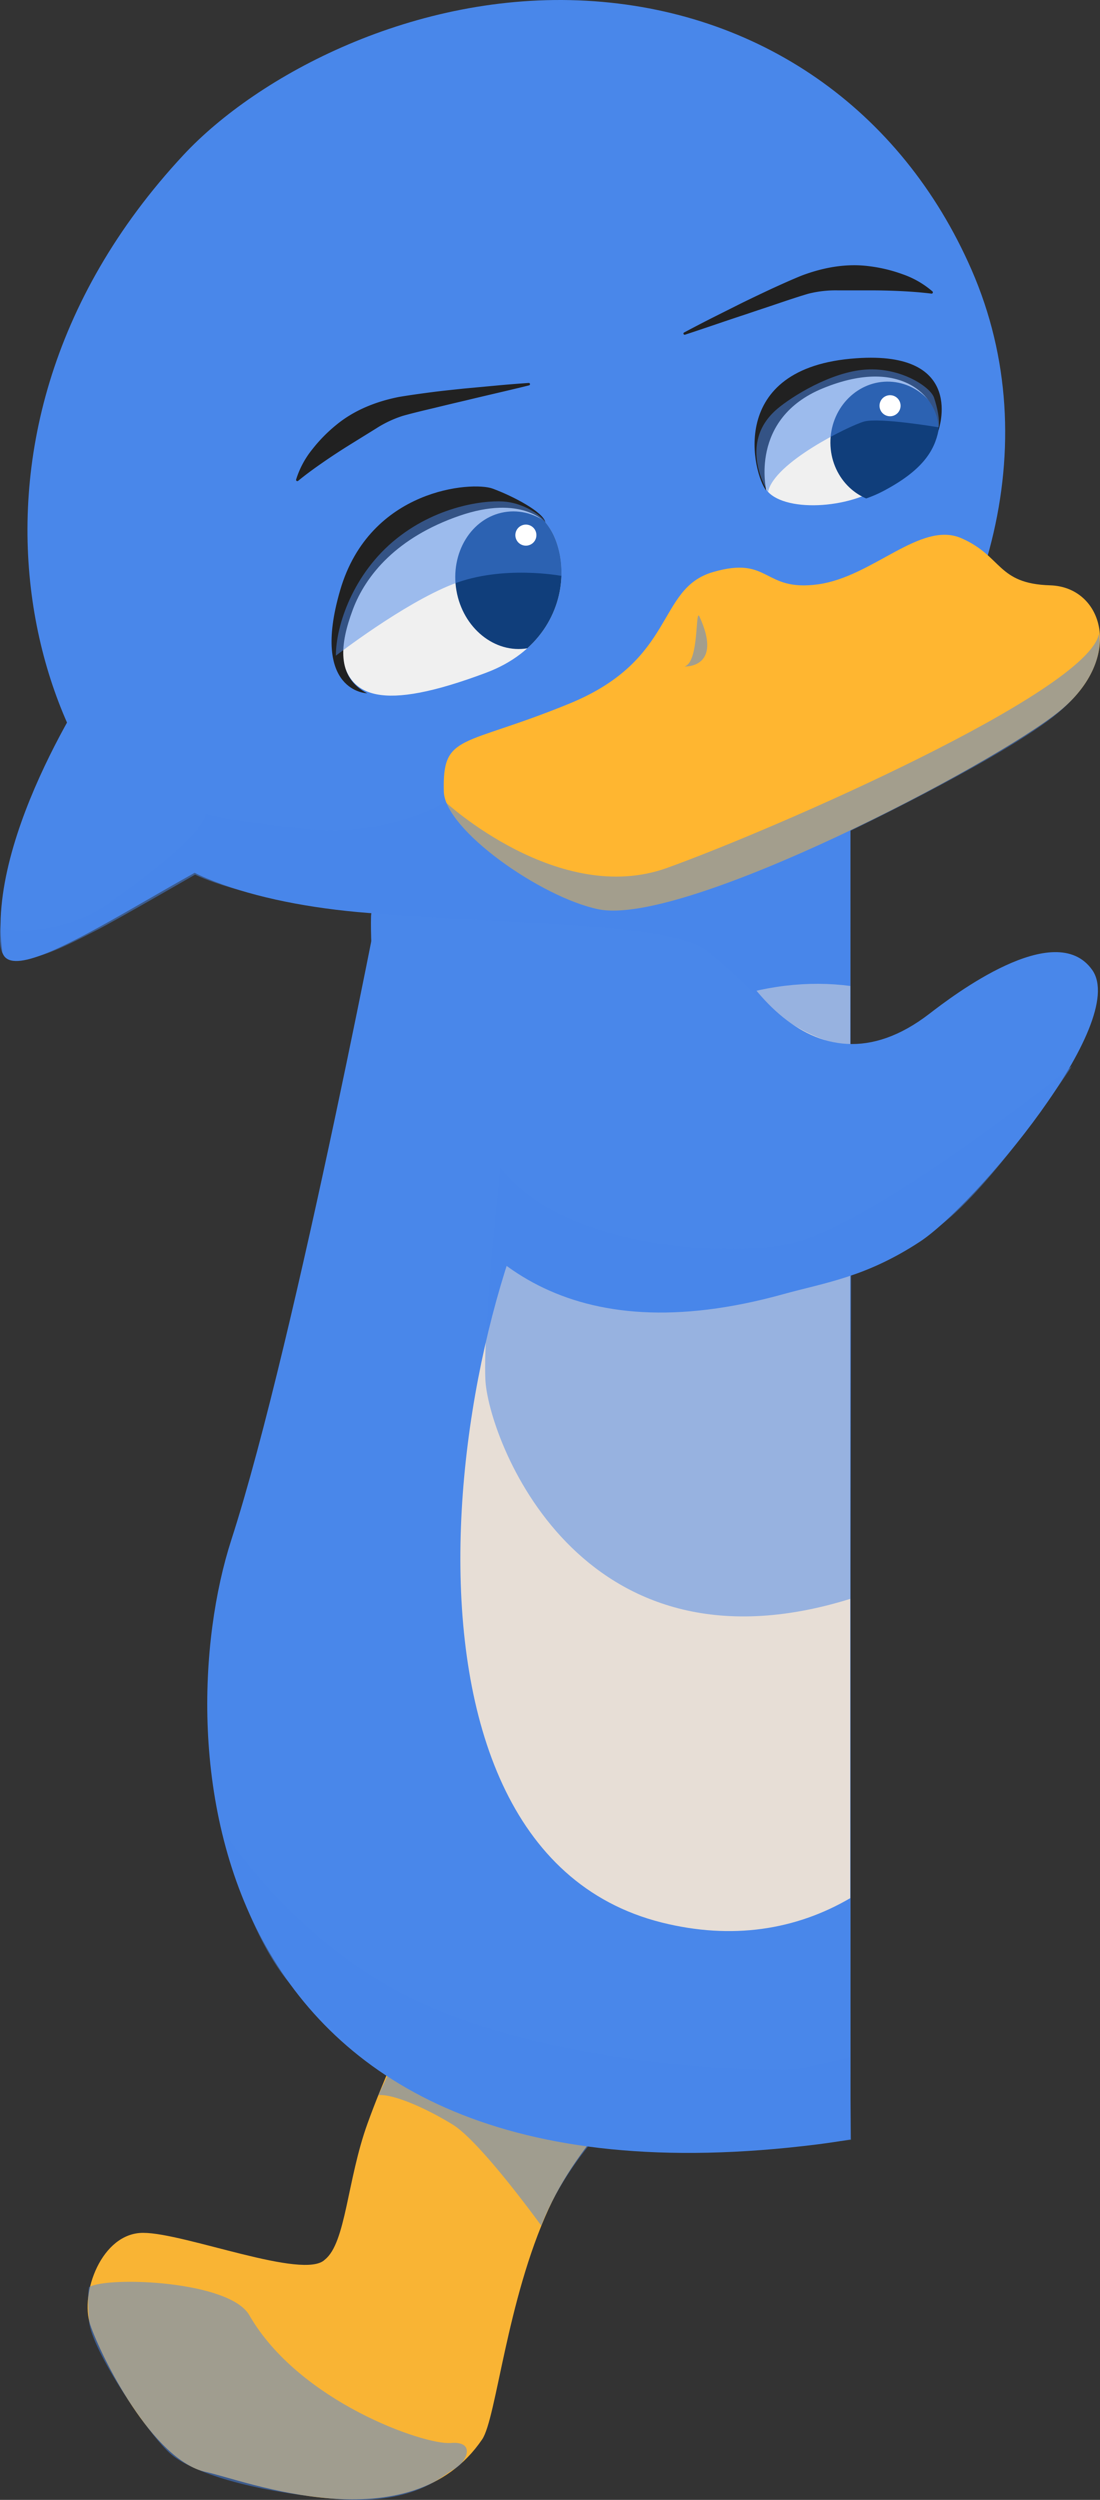 <svg xmlns="http://www.w3.org/2000/svg" xmlns:xlink="http://www.w3.org/1999/xlink" viewBox="0 0 365.68 830.35"><rect x="0" y="0" width="365.68" height="830.35" fill="#333333" stroke="none"/><defs><style>.cls-1{fill:none;}.cls-2{isolation:isolate;}.cls-3{fill:#f9b434;}.cls-12,.cls-4{fill:#4987ea;}.cls-5{fill:#f0f0f0;}.cls-6{clip-path:url(#clip-path);}.cls-7{fill:#103e7b;}.cls-8{clip-path:url(#clip-path-2);}.cls-9{fill:#212121;}.cls-10{fill:#e7ded6;}.cls-11{fill:#ffb630;}.cls-12{opacity:0.5;mix-blend-mode:multiply;}.cls-13{fill:#fff;}</style><clipPath id="clip-path"><path class="cls-1" d="M143.57,172.9c-20.13,10.62-32.37,30.63-30,44.53s12.73,19.29,48.09,6,28.19-55,9.31-55.29S143.57,172.9,143.57,172.9Z"/></clipPath><clipPath id="clip-path-2"><path class="cls-1" d="M272,125c8.45-2.38,28.9-5,33.18.24s8.16,11,6.81,17.74-5.31,13.34-18.66,20.29-37.79,8.15-39.67-1-2.73-24.92,7.8-31.08Z"/></clipPath></defs><title>Kuno asomado</title><g class="cls-2"><g id="Layer_2" data-name="Layer 2"><g id="Layer_2-2" data-name="Layer 2"><path class="cls-3" d="M147.56,649.87s-15.31,27.58-25.4,55.51C115.38,724.15,115,745,108,750.54c-6.92,6.93-46.58-8.89-60.42-8.89S26.49,761.8,30,772.18s20.7,45.17,38.58,48.93c12.21,2.57,67.74,24.46,91.72-10.88,4.71-7,8.15-46.21,22.12-76.62,11.8-25.68,34.47-42.54,37.64-53.63C226.93,655.75,151,643,147.56,649.87Z"/><path class="cls-4" d="M282.71,222.59c-10.77-4.74-21.67-7.64-32.5-8.11-68.07-2.91-114.49,34.93-120.68,67,0,0-30.95,163-52.61,229.93s-12.37,227,195,200.83c3.69-.47,7.29-1,10.83-1.65Z"/><path class="cls-4" d="M61,51.47C85.67,25,137.84-2.88,194.85.24S299.51,35.87,323,89.66c25.46,58.37,5.21,124.79-39,171.18S122.53,314.25,68.71,291.76-29.32,148.38,61,51.47Z"/><path class="cls-4" d="M33.22,222.05S-5.11,277.29.79,316.36c4.71,15.21,68.84-35.19,98.39-42C99.18,274.39,63.74,242.1,33.22,222.05Z"/><path class="cls-5" d="M143.57,172.9c-20.13,10.62-32.37,30.63-30,44.53s12.73,19.29,48.09,6,28.19-55,9.31-55.29S143.57,172.9,143.57,172.9Z"/><path class="cls-5" d="M272,123c8.45-2.38,28.9-4.94,33.19.24s8.08,13,6.73,19.74-8.13,13.23-21.48,20.18-34.89,6.27-36.77-2.92-2.73-24.92,7.8-31.08Z"/><g class="cls-6"><ellipse class="cls-7" cx="171.52" cy="192.73" rx="20.09" ry="22.93" transform="translate(-30.21 31.89) rotate(-9.77)"/></g><g class="cls-8"><ellipse class="cls-7" cx="294.34" cy="146.8" rx="20.09" ry="18.92" transform="matrix(0.04, -1, 1, 0.04, 136.42, 435.33)"/></g><path class="cls-9" d="M181.32,173.56s-7.88-9.38-28.61-2.23S121.59,191,117.29,202.48s-5.55,22.43,4.79,27.81c0,0-18.88-.33-9-34.24s44-36.2,50.65-33.77S180.73,170.08,181.32,173.56Z"/><path class="cls-9" d="M254.77,163s-5.88-23.9,18.74-34c27.32-11.24,39.07,4.24,38.45,14,0,0,9.49-26.64-27.33-24C241.05,122,250.48,157.79,254.77,163Z"/><path class="cls-10" d="M282.65,327.49c-27.23-3.59-61.82,6.09-87.1,37.29-44.23,54.57-77.16,248.39,24.46,273.8,23.34,5.83,44.53,2.47,62.64-8.1Z"/><path class="cls-4" d="M123.34,304.71s-5.15,164.56,137,125.17c13.75-3.81,27.5-5.64,45.52-17.48s69.6-72.76,57.23-90.23-46.57,8.74-54.13,14.56c-39.34,30.3-68.08-14.56-77.36-46.57S123.34,281.43,123.34,304.71Z"/><path class="cls-11" d="M237.06,190c19-5.51,16.47,6.59,34.83,4.1s34.17-21.29,47.78-15.3,11.73,15.08,29.45,15.62,24.71,24.09,3.2,41.71S227.34,308,198.84,302c-19.11-4-51-26.42-51.3-39.12-.5-19.48,6-14.53,41.76-29.18S218.08,195.52,237.06,190Z"/><path class="cls-12" d="M.18,306.94c.24,3.84,22.25,2.95,35.2-6.4s30.95-22.31,33.1-30.22c0,0,5.76,2.15,33.11,5s46.53-8.87,46.53-8.87,37.66,34.78,73.64,21.83S361.36,230,365.32,210.59c0,0,3.42,14-17.18,29S282.68,276,282.68,276l.06,70.76s-7.28,1.65-22.84-8.75c-6.65-4.44-12.24-12.24-25.19-22.31s-76.05-8.53-115.85-12.95c-38.86-4.32-54-12.24-54-12.24s-26.63,15.36-32.75,18.47-15,7.81-21,9-8.2,1-10-1S.18,306.94.18,306.94Z"/><path class="cls-12" d="M232.55,204.83c-1.5-3.27,0,15.11-5,16.55C227.52,221.38,240.47,222.1,232.55,204.83Z"/><path class="cls-12" d="M111.66,217.79c0-10.08,5.76-27.35,20.15-38.86s30.94-13,36.7-12.24,10.79,4.08,12.59,6.36,6.36,9.71,5.52,18.23c0,0-19.55-3.72-36.1,2.76S111.66,217.79,111.66,217.79Z"/><path class="cls-12" d="M258.46,135.75c4.73-4,17.75-12.23,29.38-13s21.47,5.76,22.67,9.35,1.92,7.44,1.56,9.84c0,0-19.79-3.36-24.83-1.92s-30,13.67-31.9,23.39C255.34,163.46,244.79,147.26,258.46,135.75Z"/><path class="cls-12" d="M356.32,354.15S288,409.2,260.62,413.52s-76.28-1.44-94.27-25.91c0,0-5.76,51.81-5,70.52s30.47,101.22,121.37,72.92l.24-107.46s15.84-4.32,33.11-19.43C333.71,388.69,356.32,354.15,356.32,354.15Z"/><path class="cls-12" d="M73.88,607.45s24.17,39.32,68,58.64C189.82,687.23,258.1,688.47,266.37,687l16.19-3.6.36,27.35s-54.69,7.2-87.07,1.8c0,0-10.25,12-15.92,26.71,0,0-20.06-27.79-29.41-33.55s-20-10.25-24.74-9.8l3-6.3a193.08,193.08,0,0,1-33.16-31.63C80.72,639.47,73.88,607.45,73.88,607.45Z"/><path class="cls-12" d="M29.63,759.64c6.47-3.6,46.66-2.09,53.25,9.36,16.55,28.78,58.28,43.17,66.92,42.45s5.28,6.48,1.2,8.64-13.43,12.47-40.78,9.83-46-8.63-53.25-14.63-26.62-34.78-27.34-44.13S29.63,759.64,29.63,759.64Z"/><circle class="cls-13" cx="174.82" cy="177.75" r="3.5" transform="translate(-58.28 89.31) rotate(-24.7)"/><circle class="cls-13" cx="295.89" cy="134.77" r="3.5" transform="translate(-29.25 135.97) rotate(-24.7)"/><path class="cls-9" d="M175.88,128c-7,1.74-14,3.3-21,5q-5.25,1.22-10.48,2.5c-3.49.82-7,1.66-10.37,2.59a37.43,37.43,0,0,0-9,4.23l-8.66,5.36c-2.91,1.81-5.8,3.69-8.67,5.67s-5.7,4-8.59,6.37h0a.42.42,0,0,1-.59-.06.44.44,0,0,1-.08-.38,30.21,30.21,0,0,1,5.35-10,50.58,50.58,0,0,1,7.93-8.09c5.86-4.85,13.09-7.79,20.88-9.34,3.64-.61,7.22-1.1,10.81-1.57s7.18-.83,10.76-1.21l10.79-1c3.59-.34,7.18-.62,10.79-.87a.4.4,0,0,1,.12.79Z"/><path class="cls-9" d="M227.36,110.47q4.78-2.55,9.62-5l9.68-4.85q4.86-2.37,9.78-4.67c3.29-1.5,6.58-3,10-4.39,7.43-2.81,15.12-4.14,22.65-3.12a50.25,50.25,0,0,1,11,2.66A30.25,30.25,0,0,1,310,96.81a.41.41,0,0,1,0,.59.39.39,0,0,1-.35.13h0c-3.69-.45-7.17-.7-10.66-.86s-6.93-.23-10.36-.22l-10.18,0a37.06,37.06,0,0,0-9.84,1.14c-3.36,1-6.77,2.14-10.16,3.29s-6.82,2.26-10.22,3.43c-6.85,2.23-13.64,4.62-20.5,6.86a.41.41,0,0,1-.51-.26A.4.4,0,0,1,227.36,110.47Z"/></g></g></g></svg>